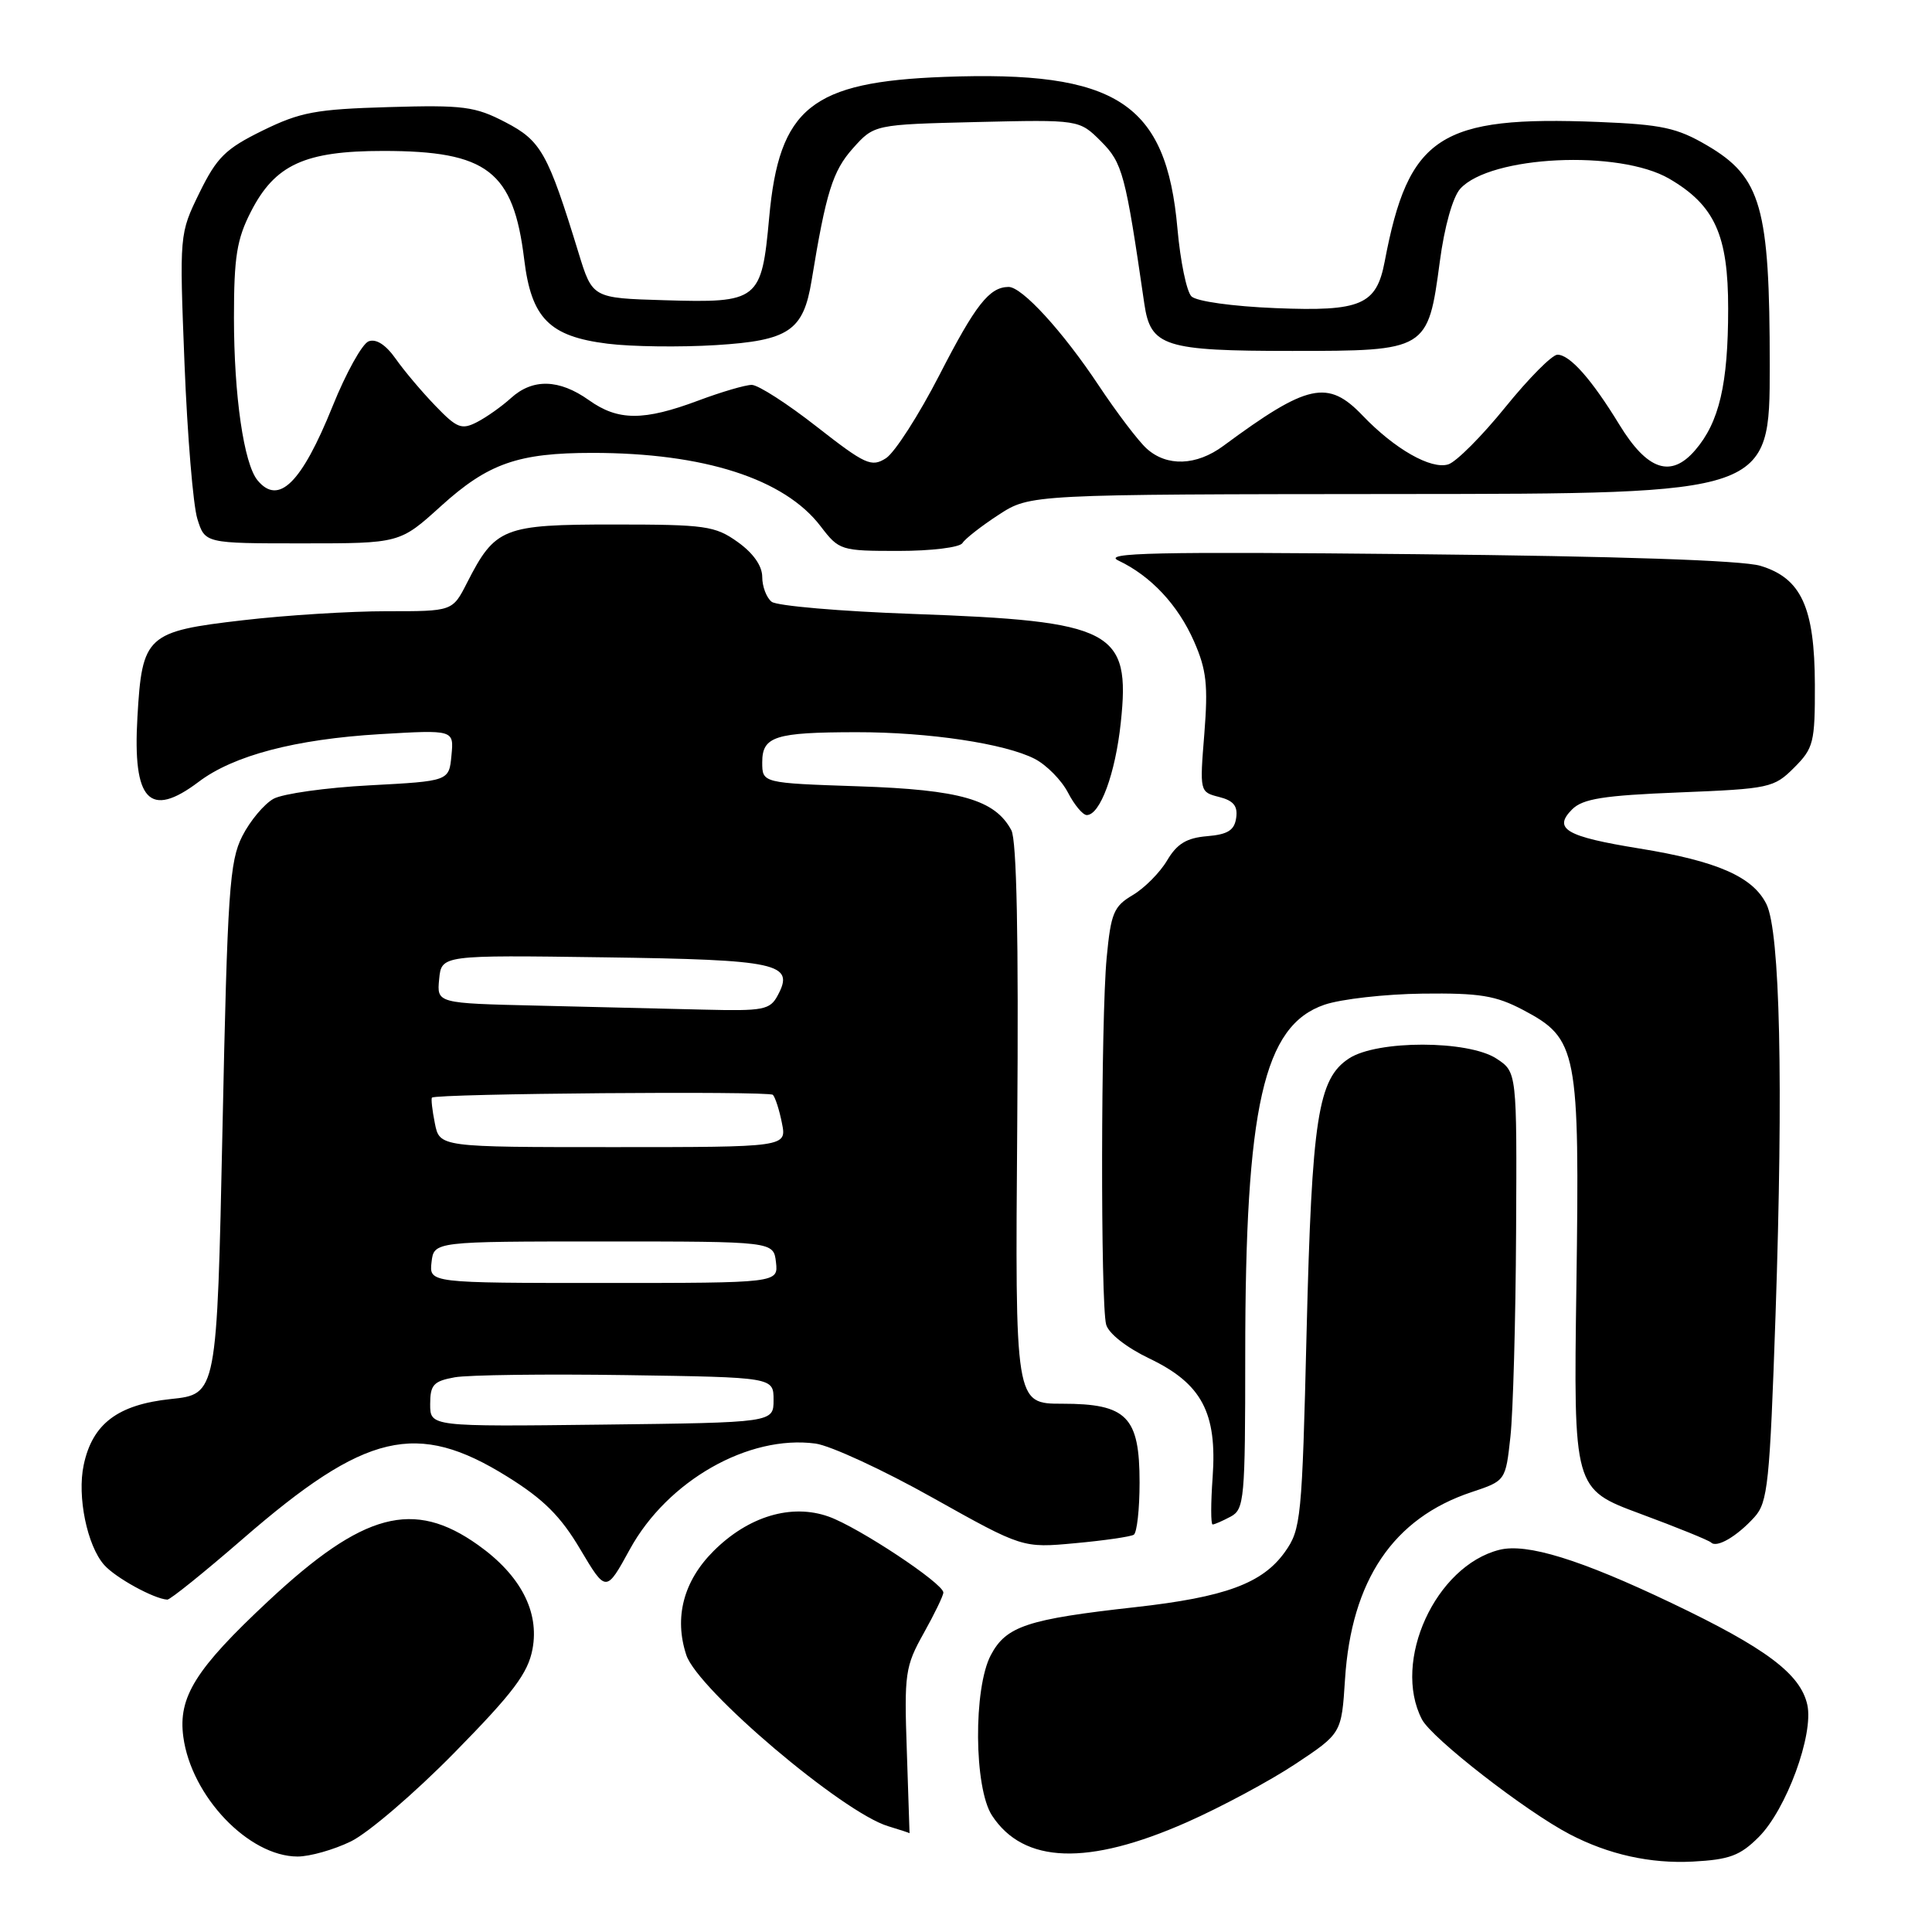 <?xml version="1.0" encoding="UTF-8" standalone="no"?>
<!DOCTYPE svg PUBLIC "-//W3C//DTD SVG 1.1//EN" "http://www.w3.org/Graphics/SVG/1.1/DTD/svg11.dtd" >
<svg xmlns="http://www.w3.org/2000/svg" xmlns:xlink="http://www.w3.org/1999/xlink" version="1.1" viewBox="0 0 256 256">
 <g >
 <path fill="currentColor"
d=" M 233.04 243.42 C 236.70 239.76 240.34 229.84 239.48 225.90 C 238.58 221.81 234.01 218.38 221.47 212.40 C 209.40 206.64 202.31 204.45 198.68 205.36 C 190.22 207.49 184.43 220.13 188.41 227.82 C 189.71 230.33 202.14 239.99 208.00 243.05 C 213.16 245.74 218.68 246.96 224.30 246.67 C 229.16 246.41 230.57 245.89 233.04 243.42 Z  M 46.49 244.00 C 48.76 242.90 54.94 237.61 60.22 232.23 C 68.00 224.31 69.96 221.71 70.56 218.51 C 71.49 213.55 68.97 208.72 63.36 204.73 C 54.79 198.62 48.14 200.39 35.56 212.14 C 25.91 221.15 23.58 224.87 24.29 230.14 C 25.35 238.03 32.95 245.99 39.43 246.00 C 41.05 246.00 44.23 245.10 46.49 244.00 Z  M 157.28 241.45 C 161.80 239.45 168.26 235.98 171.63 233.75 C 177.76 229.68 177.76 229.68 178.22 222.54 C 179.06 209.38 184.62 201.16 195.00 197.71 C 199.50 196.21 199.50 196.21 200.14 190.36 C 200.49 187.14 200.83 174.95 200.89 163.27 C 201.00 142.05 201.00 142.05 198.29 140.27 C 194.54 137.82 182.48 137.80 178.75 140.25 C 174.63 142.94 173.83 148.13 173.13 176.50 C 172.53 201.28 172.39 202.65 170.26 205.64 C 167.29 209.81 162.35 211.63 150.41 212.96 C 136.13 214.55 133.33 215.47 131.30 219.29 C 128.96 223.69 129.05 236.91 131.45 240.57 C 135.64 246.97 144.15 247.26 157.28 241.45 Z  M 120.16 232.04 C 119.80 221.73 119.94 220.81 122.39 216.42 C 123.83 213.85 125.00 211.42 125.00 211.02 C 125.00 209.81 113.76 202.37 109.81 200.96 C 104.88 199.20 99.16 200.91 94.54 205.53 C 90.56 209.51 89.30 214.34 90.94 219.30 C 92.45 223.89 111.66 240.17 117.68 241.98 C 119.23 242.45 120.51 242.87 120.52 242.91 C 120.52 242.96 120.36 238.07 120.16 232.04 Z  M 32.17 203.91 C 48.45 189.78 55.22 188.19 67.22 195.66 C 72.03 198.65 74.30 200.91 76.90 205.31 C 80.31 211.04 80.31 211.04 83.47 205.27 C 88.45 196.20 99.19 190.09 108.06 191.28 C 110.03 191.55 117.02 194.77 123.57 198.45 C 135.50 205.13 135.50 205.13 142.48 204.48 C 146.32 204.13 149.81 203.62 150.23 203.36 C 150.65 203.10 151.00 199.98 151.00 196.44 C 151.00 187.71 149.32 186.00 140.75 186.00 C 134.50 186.00 134.50 186.00 134.79 149.00 C 134.98 124.21 134.72 111.34 134.01 110.01 C 131.84 105.96 127.24 104.64 113.75 104.19 C 101.00 103.76 101.00 103.76 101.00 101.00 C 101.00 97.57 102.69 97.03 113.50 97.02 C 123.07 97.01 133.19 98.53 137.12 100.56 C 138.68 101.37 140.66 103.38 141.51 105.02 C 142.36 106.66 143.48 108.00 144.00 108.00 C 145.77 108.00 147.79 102.52 148.51 95.75 C 149.82 83.50 147.52 82.30 121.00 81.35 C 111.38 81.01 102.94 80.28 102.25 79.74 C 101.56 79.20 101.00 77.72 101.00 76.45 C 101.00 74.98 99.81 73.29 97.75 71.82 C 94.75 69.68 93.50 69.50 81.35 69.50 C 66.63 69.50 65.62 69.90 61.87 77.25 C 59.96 81.00 59.96 81.00 51.23 80.99 C 46.43 80.99 37.88 81.52 32.24 82.18 C 19.41 83.66 18.83 84.19 18.21 95.01 C 17.56 106.13 19.81 108.51 26.32 103.60 C 30.94 100.10 39.14 97.95 50.32 97.28 C 60.15 96.70 60.15 96.70 59.82 100.10 C 59.50 103.50 59.50 103.50 49.00 104.06 C 43.22 104.36 37.49 105.17 36.25 105.84 C 35.02 106.52 33.15 108.74 32.11 110.78 C 30.41 114.13 30.14 118.01 29.48 149.62 C 28.74 184.74 28.74 184.74 22.63 185.38 C 15.60 186.12 12.24 188.66 11.09 194.12 C 10.20 198.29 11.55 204.83 13.81 207.37 C 15.32 209.07 20.40 211.86 22.17 211.96 C 22.54 211.98 27.04 208.36 32.17 203.91 Z  M 232.47 201.03 C 234.25 199.07 234.50 196.58 235.27 174.19 C 236.31 143.49 235.87 123.45 234.06 119.80 C 232.26 116.17 227.53 114.10 217.23 112.43 C 207.48 110.85 205.74 109.83 208.32 107.24 C 209.73 105.84 212.46 105.40 222.51 105.00 C 234.48 104.52 235.06 104.39 237.73 101.72 C 240.31 99.14 240.50 98.39 240.48 90.72 C 240.45 80.46 238.67 76.60 233.25 74.97 C 230.84 74.25 214.45 73.70 187.50 73.43 C 152.94 73.08 145.98 73.24 148.20 74.28 C 152.50 76.32 156.09 80.15 158.22 85.00 C 159.87 88.75 160.09 90.79 159.58 97.23 C 158.96 104.91 158.97 104.95 161.53 105.60 C 163.44 106.08 164.03 106.80 163.80 108.37 C 163.57 110.02 162.69 110.57 159.94 110.80 C 157.23 111.03 155.96 111.80 154.65 114.01 C 153.70 115.62 151.65 117.68 150.10 118.60 C 147.57 120.09 147.20 121.00 146.64 126.89 C 145.87 134.98 145.82 172.73 146.57 175.51 C 146.89 176.69 149.27 178.56 152.30 180.01 C 159.24 183.33 161.29 187.19 160.68 195.75 C 160.43 199.19 160.43 202.00 160.68 202.00 C 160.93 202.00 162.00 201.53 163.07 200.96 C 164.88 199.99 165.00 198.68 165.00 179.54 C 165.00 146.57 167.42 135.89 175.50 133.13 C 177.70 132.38 183.55 131.72 188.50 131.66 C 196.08 131.57 198.18 131.91 201.83 133.83 C 209.03 137.64 209.32 139.13 208.88 170.40 C 208.50 197.30 208.50 197.30 217.34 200.58 C 222.21 202.38 226.43 204.10 226.73 204.39 C 227.48 205.15 230.17 203.57 232.47 201.03 Z  M 127.53 71.96 C 127.88 71.39 130.04 69.70 132.33 68.21 C 136.50 65.50 136.50 65.50 185.50 65.46 C 234.50 65.43 234.50 65.43 234.50 48.46 C 234.50 27.43 233.38 23.48 226.20 19.27 C 222.21 16.93 220.20 16.50 211.80 16.16 C 190.76 15.32 186.63 18.01 183.48 34.65 C 182.39 40.41 180.34 41.29 169.06 40.83 C 163.33 40.60 158.53 39.93 157.87 39.27 C 157.23 38.63 156.40 34.60 156.02 30.31 C 154.54 13.59 147.98 9.33 125.09 10.19 C 107.50 10.85 103.24 14.27 101.92 28.83 C 100.91 39.86 100.54 40.16 88.01 39.78 C 78.50 39.50 78.50 39.50 76.66 33.50 C 72.59 20.24 71.70 18.65 66.96 16.19 C 62.94 14.10 61.40 13.90 51.50 14.19 C 41.85 14.47 39.80 14.85 34.80 17.30 C 29.87 19.72 28.74 20.84 26.43 25.54 C 23.77 30.99 23.77 30.99 24.45 48.24 C 24.83 57.74 25.59 66.96 26.15 68.75 C 27.16 72.00 27.16 72.00 40.07 72.00 C 52.98 72.00 52.98 72.00 58.43 67.06 C 64.68 61.40 68.64 60.01 78.50 60.01 C 93.28 60.01 103.95 63.44 108.75 69.75 C 111.18 72.93 111.41 73.00 119.06 73.00 C 123.40 73.00 127.17 72.54 127.53 71.96 Z  M 57.00 186.06 C 57.00 183.50 57.44 183.01 60.25 182.50 C 62.04 182.18 72.28 182.05 83.00 182.21 C 102.50 182.50 102.50 182.50 102.50 185.50 C 102.50 188.50 102.50 188.50 79.75 188.77 C 57.00 189.04 57.00 189.04 57.00 186.06 Z  M 57.18 167.25 C 57.50 164.50 57.50 164.50 80.00 164.50 C 102.50 164.50 102.50 164.50 102.82 167.25 C 103.13 170.00 103.13 170.00 80.00 170.00 C 56.87 170.00 56.87 170.00 57.18 167.25 Z  M 57.62 148.84 C 57.27 147.10 57.10 145.57 57.24 145.44 C 57.81 144.90 101.87 144.54 102.41 145.07 C 102.72 145.39 103.27 147.08 103.61 148.82 C 104.25 152.00 104.25 152.00 81.25 152.00 C 58.25 152.00 58.25 152.00 57.62 148.84 Z  M 71.19 133.25 C 57.88 132.94 57.88 132.94 58.19 129.75 C 58.50 126.55 58.50 126.55 80.00 126.85 C 103.17 127.17 105.33 127.65 103.06 131.88 C 102.03 133.82 101.18 133.98 93.21 133.78 C 88.42 133.66 78.51 133.42 71.19 133.25 Z  M 34.13 63.65 C 32.31 61.46 31.00 52.42 31.00 42.08 C 31.00 34.03 31.38 31.69 33.25 28.04 C 36.44 21.81 40.39 20.00 50.77 20.00 C 64.58 20.00 68.03 22.66 69.46 34.38 C 70.41 42.18 72.79 44.58 80.50 45.54 C 83.68 45.94 90.13 46.02 94.85 45.73 C 104.54 45.13 106.45 43.84 107.54 37.18 C 109.45 25.49 110.34 22.66 113.00 19.67 C 115.83 16.50 115.83 16.50 129.41 16.17 C 143.00 15.85 143.00 15.85 145.88 18.72 C 148.75 21.60 149.12 22.99 151.63 40.26 C 152.46 45.92 154.27 46.50 171.22 46.50 C 189.11 46.50 189.21 46.44 190.78 34.68 C 191.39 30.04 192.50 26.11 193.49 25.01 C 197.47 20.62 214.55 19.80 221.20 23.69 C 227.21 27.20 229.00 31.15 228.99 40.90 C 228.99 50.89 227.81 55.95 224.62 59.65 C 221.41 63.39 218.28 62.33 214.58 56.28 C 210.91 50.27 208.02 47.00 206.37 47.00 C 205.66 47.00 202.56 50.13 199.46 53.96 C 196.37 57.78 192.97 61.19 191.91 61.53 C 189.63 62.25 184.80 59.50 180.56 55.07 C 175.95 50.24 173.27 50.83 162.09 59.09 C 158.53 61.72 154.61 61.86 151.94 59.44 C 150.84 58.45 147.98 54.68 145.58 51.07 C 140.81 43.89 135.41 37.99 133.63 38.02 C 131.09 38.05 129.26 40.38 124.50 49.65 C 121.75 55.00 118.55 59.98 117.39 60.72 C 115.47 61.94 114.66 61.57 108.21 56.53 C 104.33 53.49 100.46 51.00 99.61 51.00 C 98.77 51.00 95.59 51.93 92.55 53.07 C 85.28 55.79 81.90 55.78 78.03 53.02 C 74.09 50.22 70.58 50.13 67.70 52.75 C 66.49 53.85 64.47 55.28 63.21 55.93 C 61.17 56.98 60.55 56.74 57.71 53.79 C 55.94 51.96 53.57 49.16 52.44 47.55 C 51.12 45.68 49.84 44.85 48.84 45.23 C 47.99 45.56 45.84 49.43 44.07 53.83 C 39.96 64.02 36.92 67.02 34.13 63.65 Z "/>
</g>
</svg>
